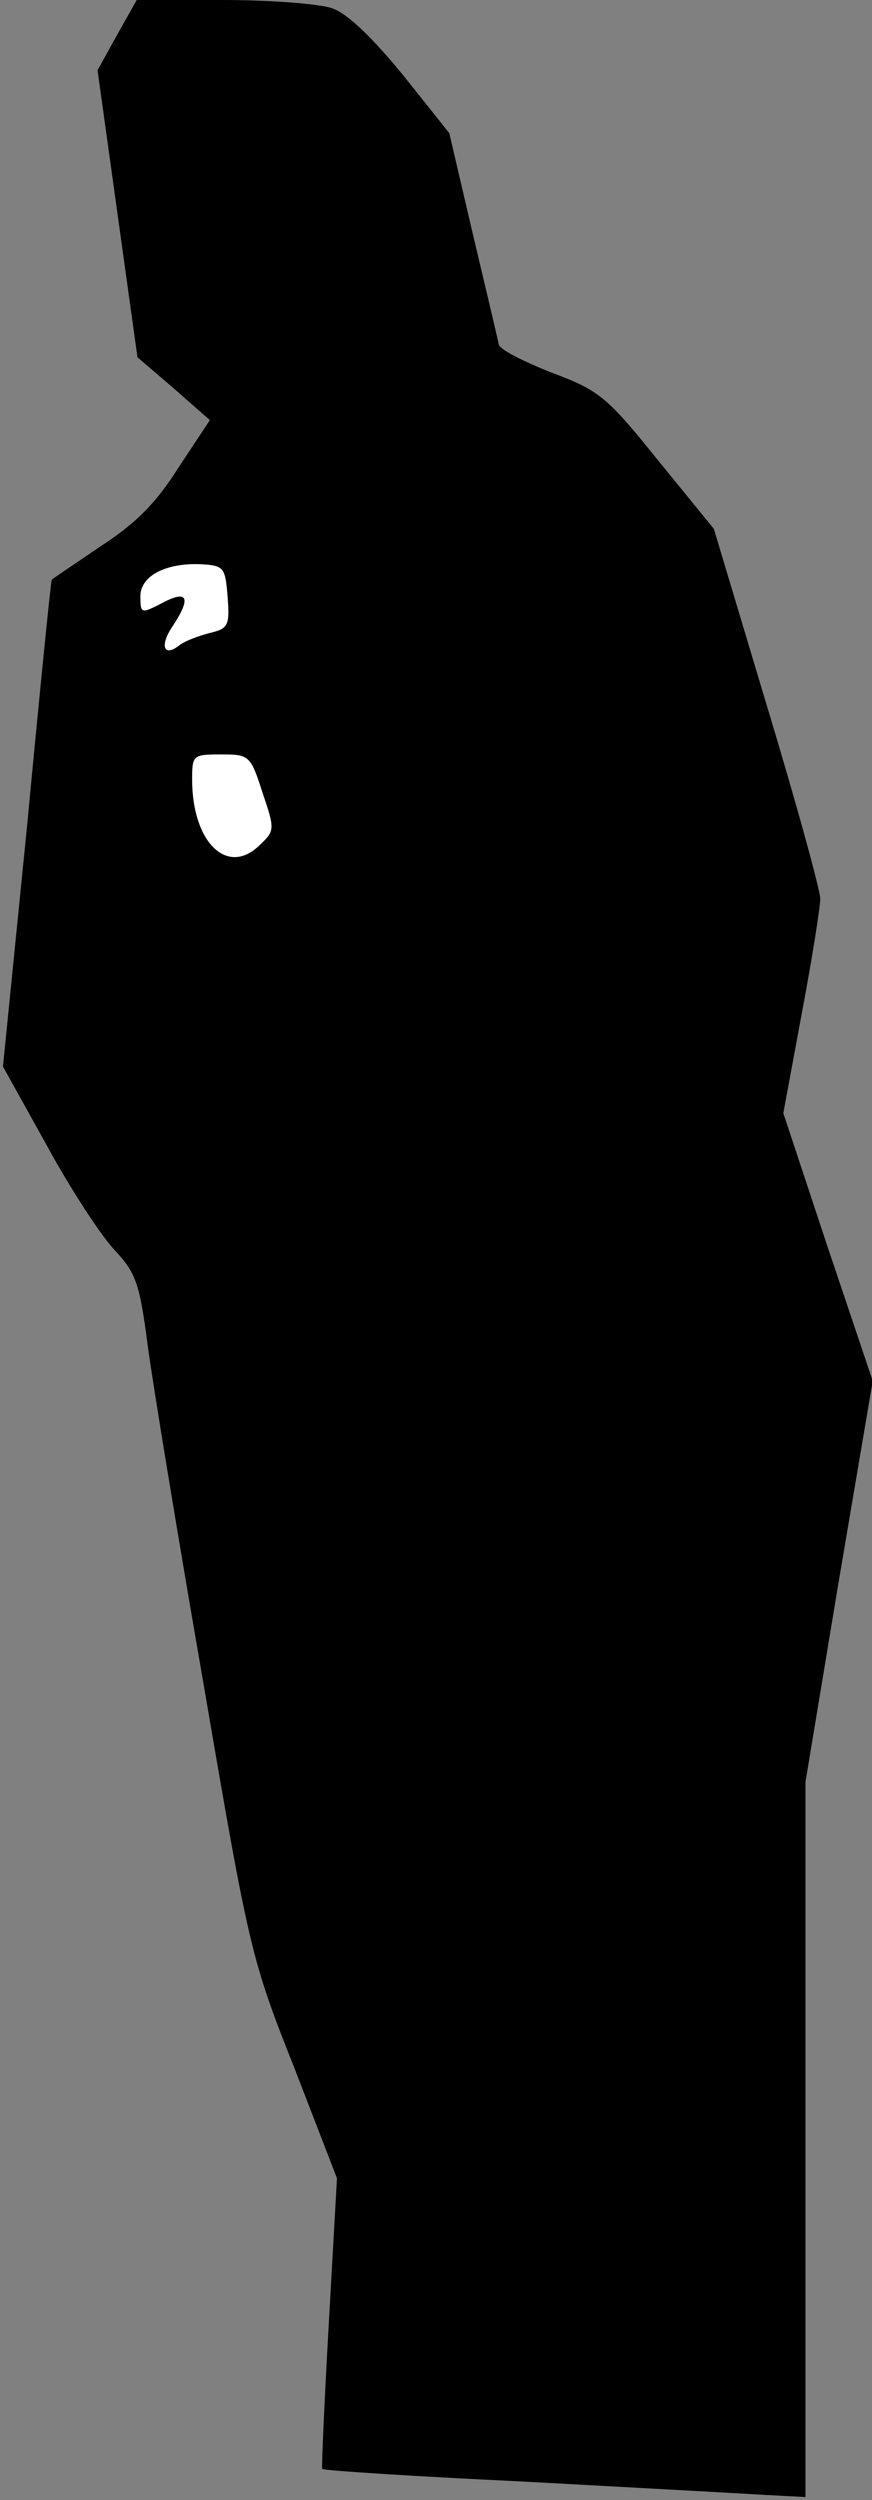 <?xml version="1.0" standalone="no"?>
<!DOCTYPE svg PUBLIC "-//W3C//DTD SVG 20010904//EN"
 "http://www.w3.org/TR/2001/REC-SVG-20010904/DTD/svg10.dtd">
<svg version="1.0" xmlns="http://www.w3.org/2000/svg"
 width="118pt" height="338pt" viewBox="0 0 118 338"
 preserveAspectRatio="xMidYMid meet">
<rect x="0" y="0" width="118" height="338" fill="#808080" stroke="none"/>
<g transform="translate(0,338) scale(0.1,-0.1)"
fill="#000000" stroke="none">
<path fill="#000000" stroke="none" d="M158 3332 l-26 -47 27 -194 27 -194 49
-42 49 -43 -43 -65 c-31 -49 -59 -76 -107 -107 -35 -24 -64 -43 -64 -44 -1 0
-16 -149 -33 -329 l-33 -329 59 -106 c32 -59 74 -123 92 -142 29 -31 34 -45
45 -130 7 -52 41 -259 76 -460 61 -356 64 -369 122 -515 l58 -150 -11 -195
c-6 -107 -10 -196 -9 -198 1 -2 123 -10 271 -17 147 -8 294 -16 326 -18 l57
-3 0 484 0 483 45 271 46 271 -61 181 -60 181 25 135 c14 74 25 144 25 155 0
11 -32 128 -72 260 l-72 240 -75 92 c-70 87 -80 95 -144 119 -38 15 -70 31
-72 38 -1 6 -17 73 -35 149 l-32 137 -63 79 c-42 51 -75 83 -96 90 -18 6 -84
11 -148 11 l-116 0 -27 -48z"/>
<path fill="#ffffff" stroke="none" d="M308 2573 c3 -39 1 -43 -25 -49 -15 -4
-34 -11 -41 -17 -21 -16 -26 1 -8 27 25 38 20 49 -14 31 -29 -15 -30 -15 -30
9 0 28 36 46 85 43 28 -2 30 -5 33 -44z"/>
<path fill="#ffffff" stroke="none" d="M355 2309 c17 -50 17 -52 -3 -71 -44
-44 -92 3 -92 88 0 33 1 34 39 34 38 0 40 -1 56 -51z"/>
</g>
</svg>
